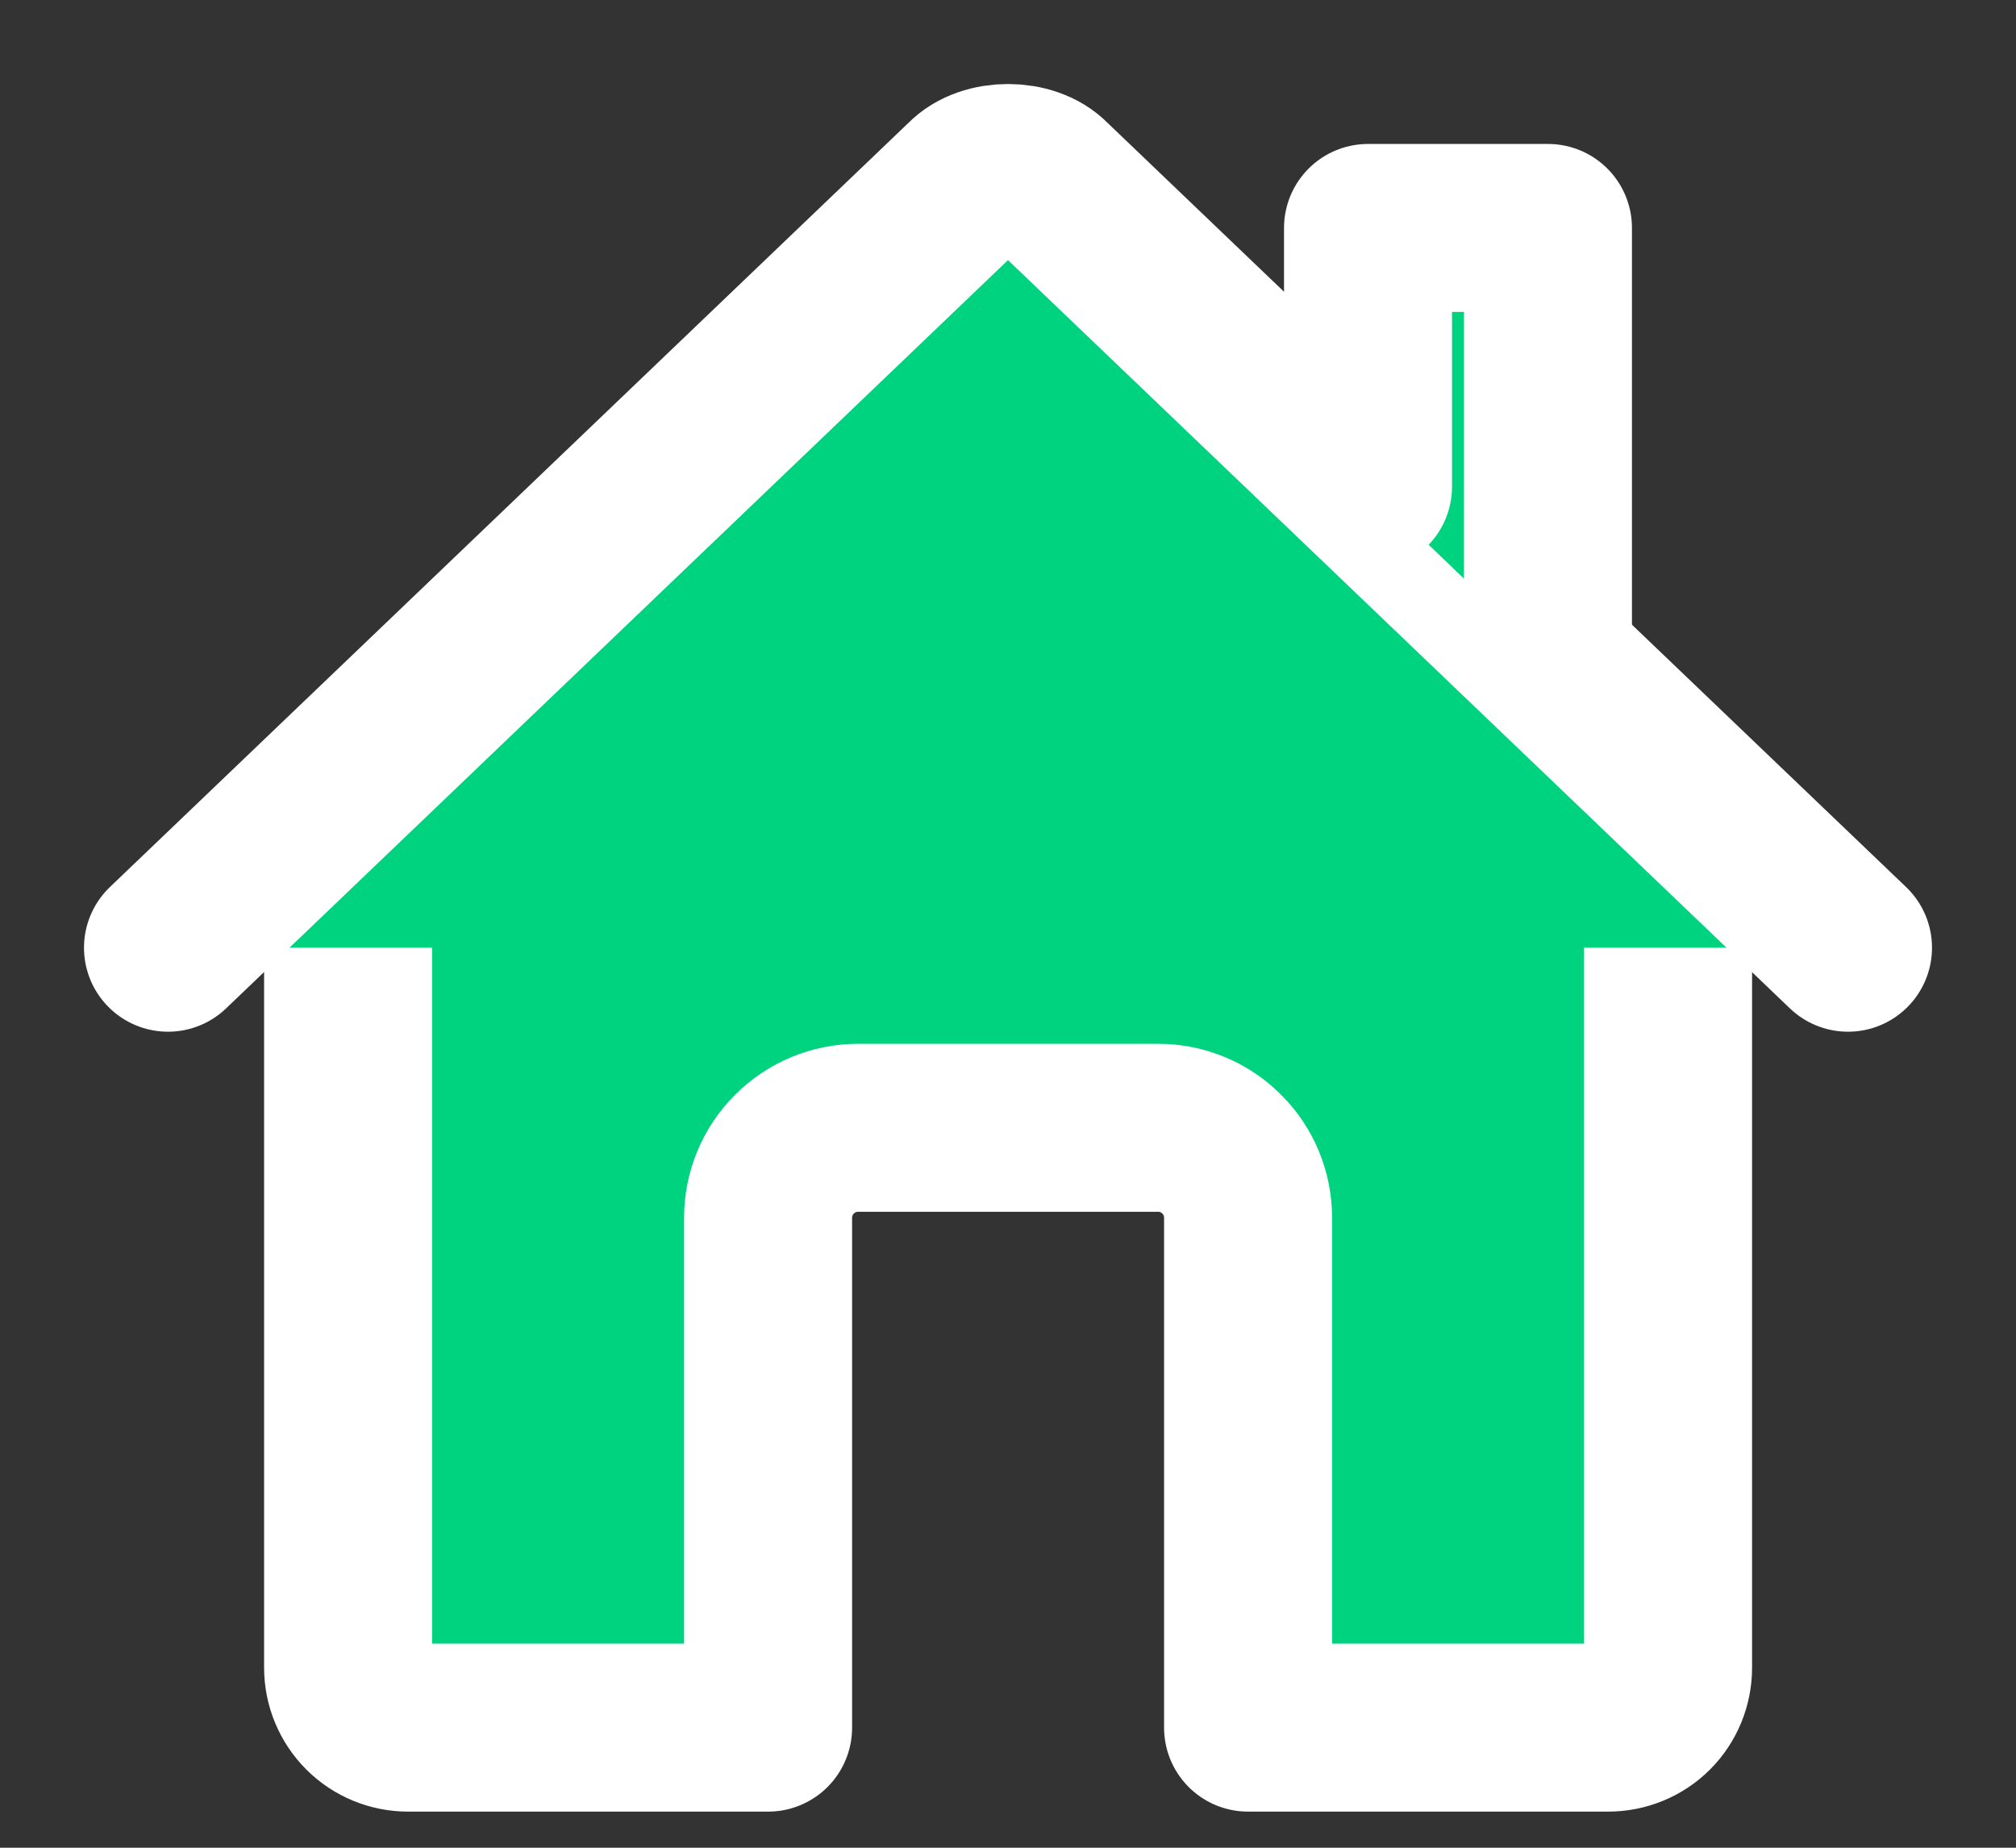 <svg width="12" height="11" viewBox="0 0 12 11" fill="none" xmlns="http://www.w3.org/2000/svg">
<rect x="0" y="0" width="12" height="11" fill="#333333" stroke="none"/>
<path d="M2.072 4.66V9.928C2.072 10.023 2.11 10.114 2.177 10.181C2.244 10.248 2.335 10.285 2.429 10.285H4.572V7.249C4.572 7.107 4.629 6.971 4.729 6.871C4.83 6.77 4.966 6.714 5.108 6.714H6.894C7.036 6.714 7.172 6.77 7.272 6.871C7.373 6.971 7.429 7.107 7.429 7.249V10.285H9.572C9.667 10.285 9.758 10.248 9.825 10.181C9.892 10.114 9.929 10.023 9.929 9.928V4.66" fill="#00D37F"/>
<path d="M2.072 4.66V9.928C2.072 10.023 2.11 10.114 2.177 10.181C2.244 10.248 2.335 10.285 2.429 10.285H4.572V7.249C4.572 7.107 4.629 6.971 4.729 6.871C4.83 6.77 4.966 6.714 5.108 6.714H6.894C7.036 6.714 7.172 6.77 7.272 6.871C7.373 6.971 7.429 7.107 7.429 7.249V10.285H9.572C9.667 10.285 9.758 10.248 9.825 10.181C9.892 10.114 9.929 10.023 9.929 9.928V4.66" stroke="white" stroke-linecap="round" stroke-linejoin="round"/>
<path d="M11 5.642L6.243 1.089C6.131 0.971 5.871 0.97 5.757 1.089L1 5.642" fill="#00D37F"/>
<path d="M11 5.642L6.243 1.089C6.131 0.971 5.871 0.97 5.757 1.089L1 5.642" stroke="white" stroke-linecap="round" stroke-linejoin="round"/>
<path d="M9.214 3.924V1.357H8.143V2.897" fill="#00D37F"/>
<path d="M9.214 3.924V1.357H8.143V2.897" stroke="white" stroke-linecap="round" stroke-linejoin="round"/>
</svg>

